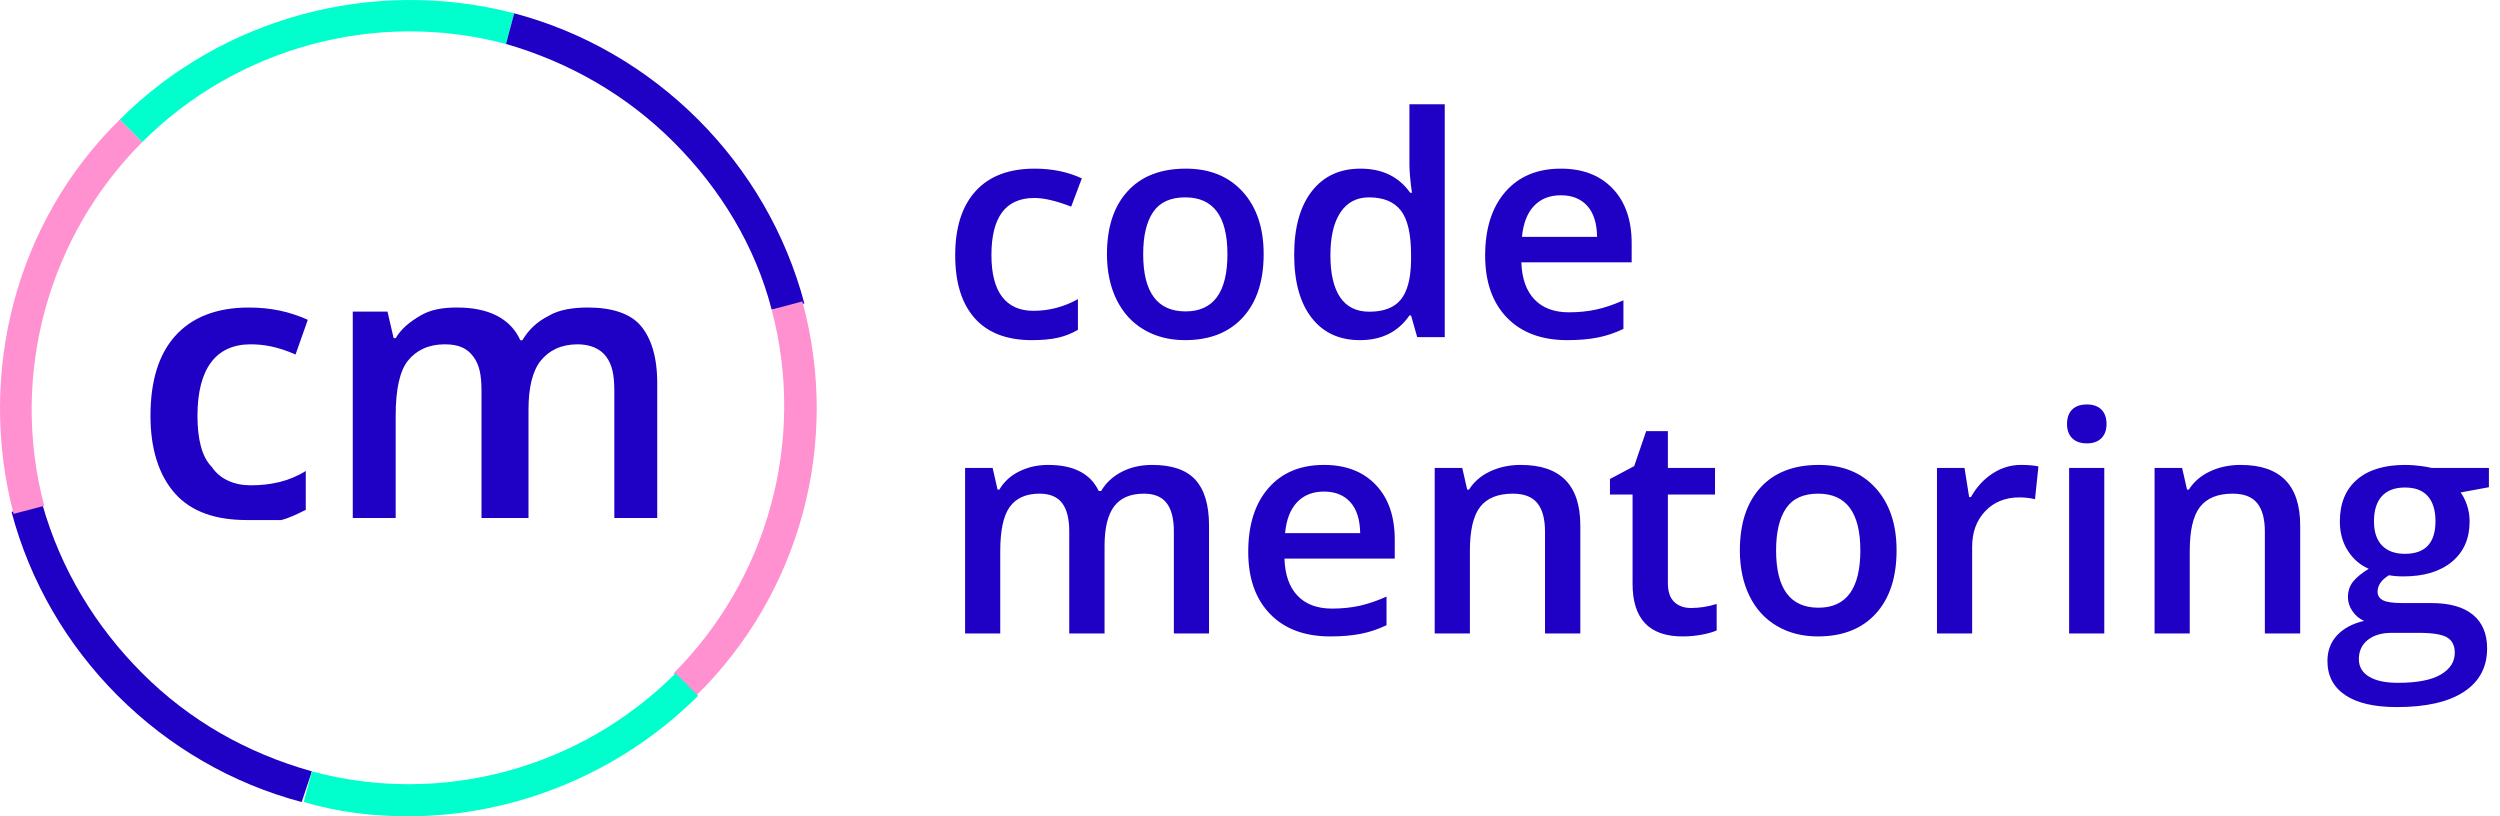 <svg viewBox="0 0 147 48" fill="none" xmlns="http://www.w3.org/2000/svg">
  <path fill-rule="evenodd" clip-rule="evenodd" d="M14.495 30.578C12.693 30.578 11.251 30.098 10.29 29.017C9.329 27.935 8.848 26.373 8.848 24.451C8.848 22.408 9.329 20.846 10.29 19.765C11.251 18.684 12.693 18.083 14.615 18.083C15.937 18.083 17.018 18.323 18.099 18.804L17.378 20.846C16.297 20.366 15.456 20.246 14.735 20.246C12.693 20.246 11.611 21.688 11.611 24.451C11.611 25.773 11.852 26.854 12.452 27.455C12.933 28.175 13.774 28.536 14.735 28.536C15.937 28.536 17.018 28.296 17.979 27.695V29.978C17.499 30.218 17.018 30.458 16.537 30.578H14.495Z" fill="#1F00C5"/>
  <path fill-rule="evenodd" clip-rule="evenodd" d="M30.835 30.459H28.312V23.009C28.312 22.048 28.192 21.448 27.831 20.967C27.471 20.485 26.99 20.246 26.149 20.246C25.188 20.246 24.467 20.607 23.987 21.207C23.506 21.808 23.266 22.888 23.266 24.451V30.459H20.743V18.323H22.785L23.146 19.884H23.266C23.626 19.284 24.107 18.923 24.708 18.564C25.308 18.203 26.029 18.082 26.87 18.082C28.672 18.082 29.994 18.683 30.595 20.006H30.715C31.076 19.405 31.556 18.923 32.277 18.564C32.878 18.203 33.719 18.082 34.56 18.082C36.002 18.082 37.083 18.444 37.684 19.165C38.284 19.884 38.645 20.967 38.645 22.528V30.459H36.122V23.009C36.122 22.048 36.002 21.448 35.641 20.967C35.281 20.485 34.68 20.246 33.959 20.246C32.998 20.246 32.277 20.607 31.796 21.207C31.316 21.808 31.076 22.769 31.076 24.09V30.459H30.835Z" fill="#1F00C5"/>
  <path fill-rule="evenodd" clip-rule="evenodd" d="M17.739 47.159C13.654 46.079 9.929 43.915 6.926 40.911C3.922 37.907 1.759 34.183 0.678 30.098L2.48 29.617C3.562 33.463 5.604 36.826 8.367 39.589C11.131 42.353 14.495 44.276 18.34 45.356L17.739 47.159Z" fill="#1F00C5"/>
  <path fill-rule="evenodd" clip-rule="evenodd" d="M0.798 30.218C-1.365 21.928 0.918 13.037 7.046 7.029L8.367 8.351C2.84 13.877 0.558 22.048 2.6 29.738L0.798 30.218Z" fill="#FF91D0"/>
  <path fill-rule="evenodd" clip-rule="evenodd" d="M8.368 8.351L7.046 7.029C13.054 1.022 21.945 -1.381 30.235 0.782L29.754 2.584C22.065 0.541 13.895 2.824 8.368 8.351Z" fill="#00FFCD"/>
  <path fill-rule="evenodd" clip-rule="evenodd" d="M45.373 18.203C44.412 14.477 42.37 11.114 39.606 8.351C36.843 5.588 33.478 3.664 29.754 2.584L30.235 0.782C34.32 1.862 38.044 4.026 41.048 7.029C44.052 10.033 46.214 13.758 47.296 17.843L45.373 18.203Z" fill="#1F00C5"/>
  <path fill-rule="evenodd" clip-rule="evenodd" d="M40.928 40.911L39.606 39.589C45.133 34.063 47.416 25.892 45.373 18.204L47.175 17.722C49.458 26.014 47.055 34.903 40.928 40.911Z" fill="#FF91D0"/>
  <path fill-rule="evenodd" clip-rule="evenodd" d="M23.987 48C21.944 48 19.902 47.76 17.859 47.159L18.34 45.357C25.909 47.399 34.079 45.237 39.726 39.59L41.048 40.911C36.482 45.477 30.235 48 23.987 48Z" fill="#00FFCD"/>
  <path d="M60.672 20C59.199 20 58.08 19.571 57.314 18.711C56.549 17.852 56.166 16.618 56.166 15.011C56.166 13.374 56.566 12.116 57.367 11.236C58.168 10.356 59.325 9.916 60.839 9.916C61.865 9.916 62.789 10.106 63.611 10.488L62.986 12.151C62.112 11.811 61.39 11.64 60.821 11.64C59.138 11.64 58.296 12.758 58.296 14.993C58.296 16.084 58.505 16.904 58.925 17.453C59.344 18.001 59.959 18.276 60.768 18.276C61.69 18.276 62.561 18.047 63.382 17.589V19.393C63.012 19.61 62.618 19.766 62.198 19.86C61.779 19.954 61.27 20 60.672 20ZM74.303 14.941C74.303 16.53 73.895 17.771 73.079 18.663C72.264 19.555 71.129 20 69.674 20C68.765 20 67.961 19.795 67.263 19.384C66.565 18.974 66.028 18.384 65.652 17.616C65.277 16.847 65.089 15.956 65.089 14.941C65.089 13.362 65.494 12.13 66.304 11.245C67.113 10.359 68.254 9.916 69.727 9.916C71.135 9.916 72.249 10.369 73.071 11.275C73.892 12.182 74.303 13.403 74.303 14.941ZM67.219 14.941C67.219 17.188 68.049 18.311 69.709 18.311C71.352 18.311 72.173 17.188 72.173 14.941C72.173 12.717 71.346 11.605 69.692 11.605C68.823 11.605 68.194 11.893 67.804 12.468C67.414 13.043 67.219 13.867 67.219 14.941ZM79.961 20C78.747 20 77.799 19.561 77.119 18.68C76.438 17.8 76.098 16.566 76.098 14.976C76.098 13.38 76.443 12.138 77.132 11.249C77.821 10.36 78.776 9.916 79.996 9.916C81.275 9.916 82.249 10.388 82.918 11.332H83.023C82.924 10.634 82.874 10.083 82.874 9.678V6.132H84.951V19.825H83.332L82.971 18.549H82.874C82.211 19.517 81.24 20 79.961 20ZM80.516 18.328C81.366 18.328 81.985 18.089 82.372 17.611C82.76 17.133 82.959 16.357 82.971 15.284V14.993C82.971 13.767 82.771 12.896 82.372 12.38C81.973 11.864 81.349 11.605 80.498 11.605C79.77 11.605 79.21 11.9 78.817 12.49C78.424 13.079 78.228 13.92 78.228 15.011C78.228 16.09 78.418 16.913 78.799 17.479C79.181 18.045 79.753 18.328 80.516 18.328ZM92.158 20C90.644 20 89.461 19.559 88.607 18.676C87.753 17.793 87.327 16.577 87.327 15.028C87.327 13.439 87.723 12.189 88.515 11.28C89.307 10.37 90.395 9.916 91.779 9.916C93.064 9.916 94.079 10.306 94.824 11.086C95.569 11.866 95.942 12.94 95.942 14.307V15.425H89.456C89.486 16.369 89.741 17.095 90.222 17.602C90.703 18.11 91.38 18.364 92.255 18.364C92.829 18.364 93.365 18.309 93.861 18.201C94.356 18.092 94.889 17.912 95.458 17.66V19.34C94.953 19.581 94.443 19.751 93.927 19.851C93.41 19.951 92.821 20 92.158 20ZM91.779 11.482C91.122 11.482 90.596 11.69 90.2 12.107C89.804 12.524 89.568 13.131 89.491 13.928H93.909C93.897 13.125 93.704 12.516 93.328 12.102C92.953 11.689 92.436 11.482 91.779 11.482ZM64.948 37.246H62.872V31.244C62.872 30.499 62.731 29.944 62.449 29.577C62.168 29.21 61.728 29.027 61.129 29.027C60.331 29.027 59.746 29.287 59.374 29.806C59.001 30.325 58.815 31.189 58.815 32.397V37.246H56.747V27.513H58.366L58.656 28.789H58.762C59.032 28.326 59.423 27.968 59.937 27.716C60.45 27.463 61.015 27.337 61.631 27.337C63.127 27.337 64.118 27.848 64.605 28.869H64.746C65.033 28.387 65.438 28.012 65.96 27.742C66.483 27.472 67.081 27.337 67.755 27.337C68.917 27.337 69.763 27.631 70.294 28.217C70.825 28.804 71.091 29.699 71.091 30.901V37.246H69.023V31.244C69.023 30.499 68.88 29.944 68.596 29.577C68.311 29.21 67.87 29.027 67.272 29.027C66.468 29.027 65.88 29.278 65.507 29.779C65.135 30.281 64.948 31.051 64.948 32.089V37.246ZM78.228 37.422C76.714 37.422 75.53 36.981 74.677 36.098C73.823 35.215 73.396 33.999 73.396 32.45C73.396 30.86 73.792 29.611 74.584 28.701C75.376 27.792 76.465 27.337 77.849 27.337C79.134 27.337 80.149 27.727 80.894 28.508C81.639 29.288 82.011 30.361 82.011 31.729V32.846H75.526C75.555 33.791 75.81 34.517 76.291 35.024C76.773 35.532 77.45 35.785 78.324 35.785C78.899 35.785 79.434 35.731 79.93 35.623C80.426 35.514 80.958 35.334 81.528 35.081V36.762C81.023 37.003 80.513 37.173 79.996 37.272C79.48 37.372 78.89 37.422 78.228 37.422ZM77.849 28.904C77.192 28.904 76.665 29.112 76.269 29.529C75.874 29.945 75.637 30.552 75.561 31.35H79.979C79.967 30.546 79.773 29.938 79.398 29.524C79.022 29.11 78.506 28.904 77.849 28.904ZM92.923 37.246H90.847V31.262C90.847 30.511 90.695 29.951 90.393 29.581C90.091 29.212 89.612 29.027 88.955 29.027C88.081 29.027 87.441 29.285 87.036 29.801C86.631 30.318 86.429 31.183 86.429 32.397V37.246H84.361V27.513H85.98L86.271 28.789H86.376C86.67 28.326 87.086 27.968 87.626 27.716C88.166 27.463 88.764 27.337 89.421 27.337C91.756 27.337 92.923 28.525 92.923 30.901V37.246ZM99.427 35.75C99.931 35.75 100.436 35.671 100.94 35.513V37.07C100.711 37.17 100.417 37.253 100.056 37.321C99.695 37.388 99.321 37.422 98.934 37.422C96.974 37.422 95.995 36.389 95.995 34.325V29.08H94.666V28.165L96.091 27.408L96.795 25.349H98.071V27.513H100.843V29.08H98.071V34.289C98.071 34.788 98.196 35.156 98.445 35.394C98.695 35.631 99.022 35.75 99.427 35.75ZM111.518 32.362C111.518 33.952 111.11 35.193 110.294 36.084C109.479 36.976 108.344 37.422 106.889 37.422C105.98 37.422 105.176 37.217 104.478 36.806C103.78 36.395 103.243 35.806 102.867 35.037C102.492 34.269 102.304 33.377 102.304 32.362C102.304 30.784 102.709 29.552 103.519 28.666C104.328 27.78 105.469 27.337 106.942 27.337C108.35 27.337 109.464 27.791 110.286 28.697C111.107 29.603 111.518 30.825 111.518 32.362ZM104.434 32.362C104.434 34.609 105.264 35.733 106.924 35.733C108.567 35.733 109.388 34.609 109.388 32.362C109.388 30.139 108.561 29.027 106.907 29.027C106.038 29.027 105.409 29.314 105.019 29.889C104.629 30.464 104.434 31.288 104.434 32.362ZM118.83 27.337C119.247 27.337 119.59 27.367 119.86 27.425L119.658 29.352C119.364 29.282 119.059 29.247 118.742 29.247C117.915 29.247 117.245 29.517 116.732 30.056C116.218 30.596 115.962 31.297 115.962 32.16V37.246H113.894V27.513H115.513L115.786 29.229H115.891C116.214 28.648 116.635 28.188 117.154 27.848C117.673 27.507 118.232 27.337 118.83 27.337ZM123.732 37.246H121.664V27.513H123.732V37.246ZM121.541 24.935C121.541 24.565 121.642 24.281 121.844 24.081C122.047 23.882 122.336 23.782 122.711 23.782C123.075 23.782 123.358 23.882 123.56 24.081C123.763 24.281 123.864 24.565 123.864 24.935C123.864 25.287 123.763 25.564 123.56 25.767C123.358 25.969 123.075 26.07 122.711 26.07C122.336 26.07 122.047 25.969 121.844 25.767C121.642 25.564 121.541 25.287 121.541 24.935ZM135.251 37.246H133.174V31.262C133.174 30.511 133.023 29.951 132.721 29.581C132.419 29.212 131.939 29.027 131.282 29.027C130.408 29.027 129.769 29.285 129.364 29.801C128.959 30.318 128.757 31.183 128.757 32.397V37.246H126.689V27.513H128.308L128.598 28.789H128.704C128.997 28.326 129.414 27.968 129.954 27.716C130.493 27.463 131.092 27.337 131.749 27.337C134.084 27.337 135.251 28.525 135.251 30.901V37.246ZM146.348 27.513V28.648L144.685 28.956C144.837 29.162 144.963 29.414 145.063 29.713C145.163 30.012 145.213 30.329 145.213 30.664C145.213 31.667 144.867 32.456 144.174 33.031C143.482 33.606 142.529 33.893 141.314 33.893C141.003 33.893 140.722 33.87 140.47 33.823C140.024 34.099 139.801 34.421 139.801 34.791C139.801 35.014 139.905 35.181 140.113 35.292C140.321 35.404 140.704 35.46 141.262 35.46H142.96C144.033 35.46 144.849 35.688 145.406 36.146C145.964 36.604 146.242 37.264 146.242 38.126C146.242 39.229 145.788 40.08 144.878 40.678C143.969 41.276 142.655 41.576 140.936 41.576C139.61 41.576 138.598 41.341 137.9 40.872C137.202 40.402 136.853 39.733 136.853 38.865C136.853 38.267 137.042 37.764 137.42 37.356C137.799 36.948 138.328 36.665 139.009 36.507C138.733 36.389 138.506 36.2 138.327 35.939C138.148 35.678 138.058 35.404 138.058 35.117C138.058 34.753 138.161 34.445 138.366 34.193C138.572 33.94 138.877 33.691 139.282 33.444C138.777 33.227 138.368 32.874 138.054 32.384C137.74 31.894 137.583 31.321 137.583 30.664C137.583 29.608 137.916 28.789 138.582 28.209C139.248 27.628 140.197 27.337 141.429 27.337C141.704 27.337 141.993 27.356 142.295 27.395C142.598 27.433 142.825 27.472 142.977 27.513H146.348ZM138.701 38.76C138.701 39.206 138.902 39.549 139.304 39.789C139.705 40.03 140.27 40.15 140.998 40.15C142.124 40.15 142.963 39.989 143.514 39.666C144.066 39.343 144.341 38.915 144.341 38.381C144.341 37.959 144.19 37.658 143.888 37.479C143.586 37.3 143.024 37.211 142.203 37.211H140.637C140.044 37.211 139.573 37.35 139.224 37.629C138.875 37.907 138.701 38.284 138.701 38.76ZM139.59 30.664C139.59 31.274 139.746 31.743 140.06 32.072C140.374 32.4 140.824 32.565 141.411 32.565C142.608 32.565 143.206 31.925 143.206 30.646C143.206 30.012 143.058 29.524 142.762 29.181C142.466 28.838 142.015 28.666 141.411 28.666C140.813 28.666 140.36 28.836 140.052 29.177C139.744 29.517 139.59 30.012 139.59 30.664Z" fill="#1F00C5"/>
</svg>
